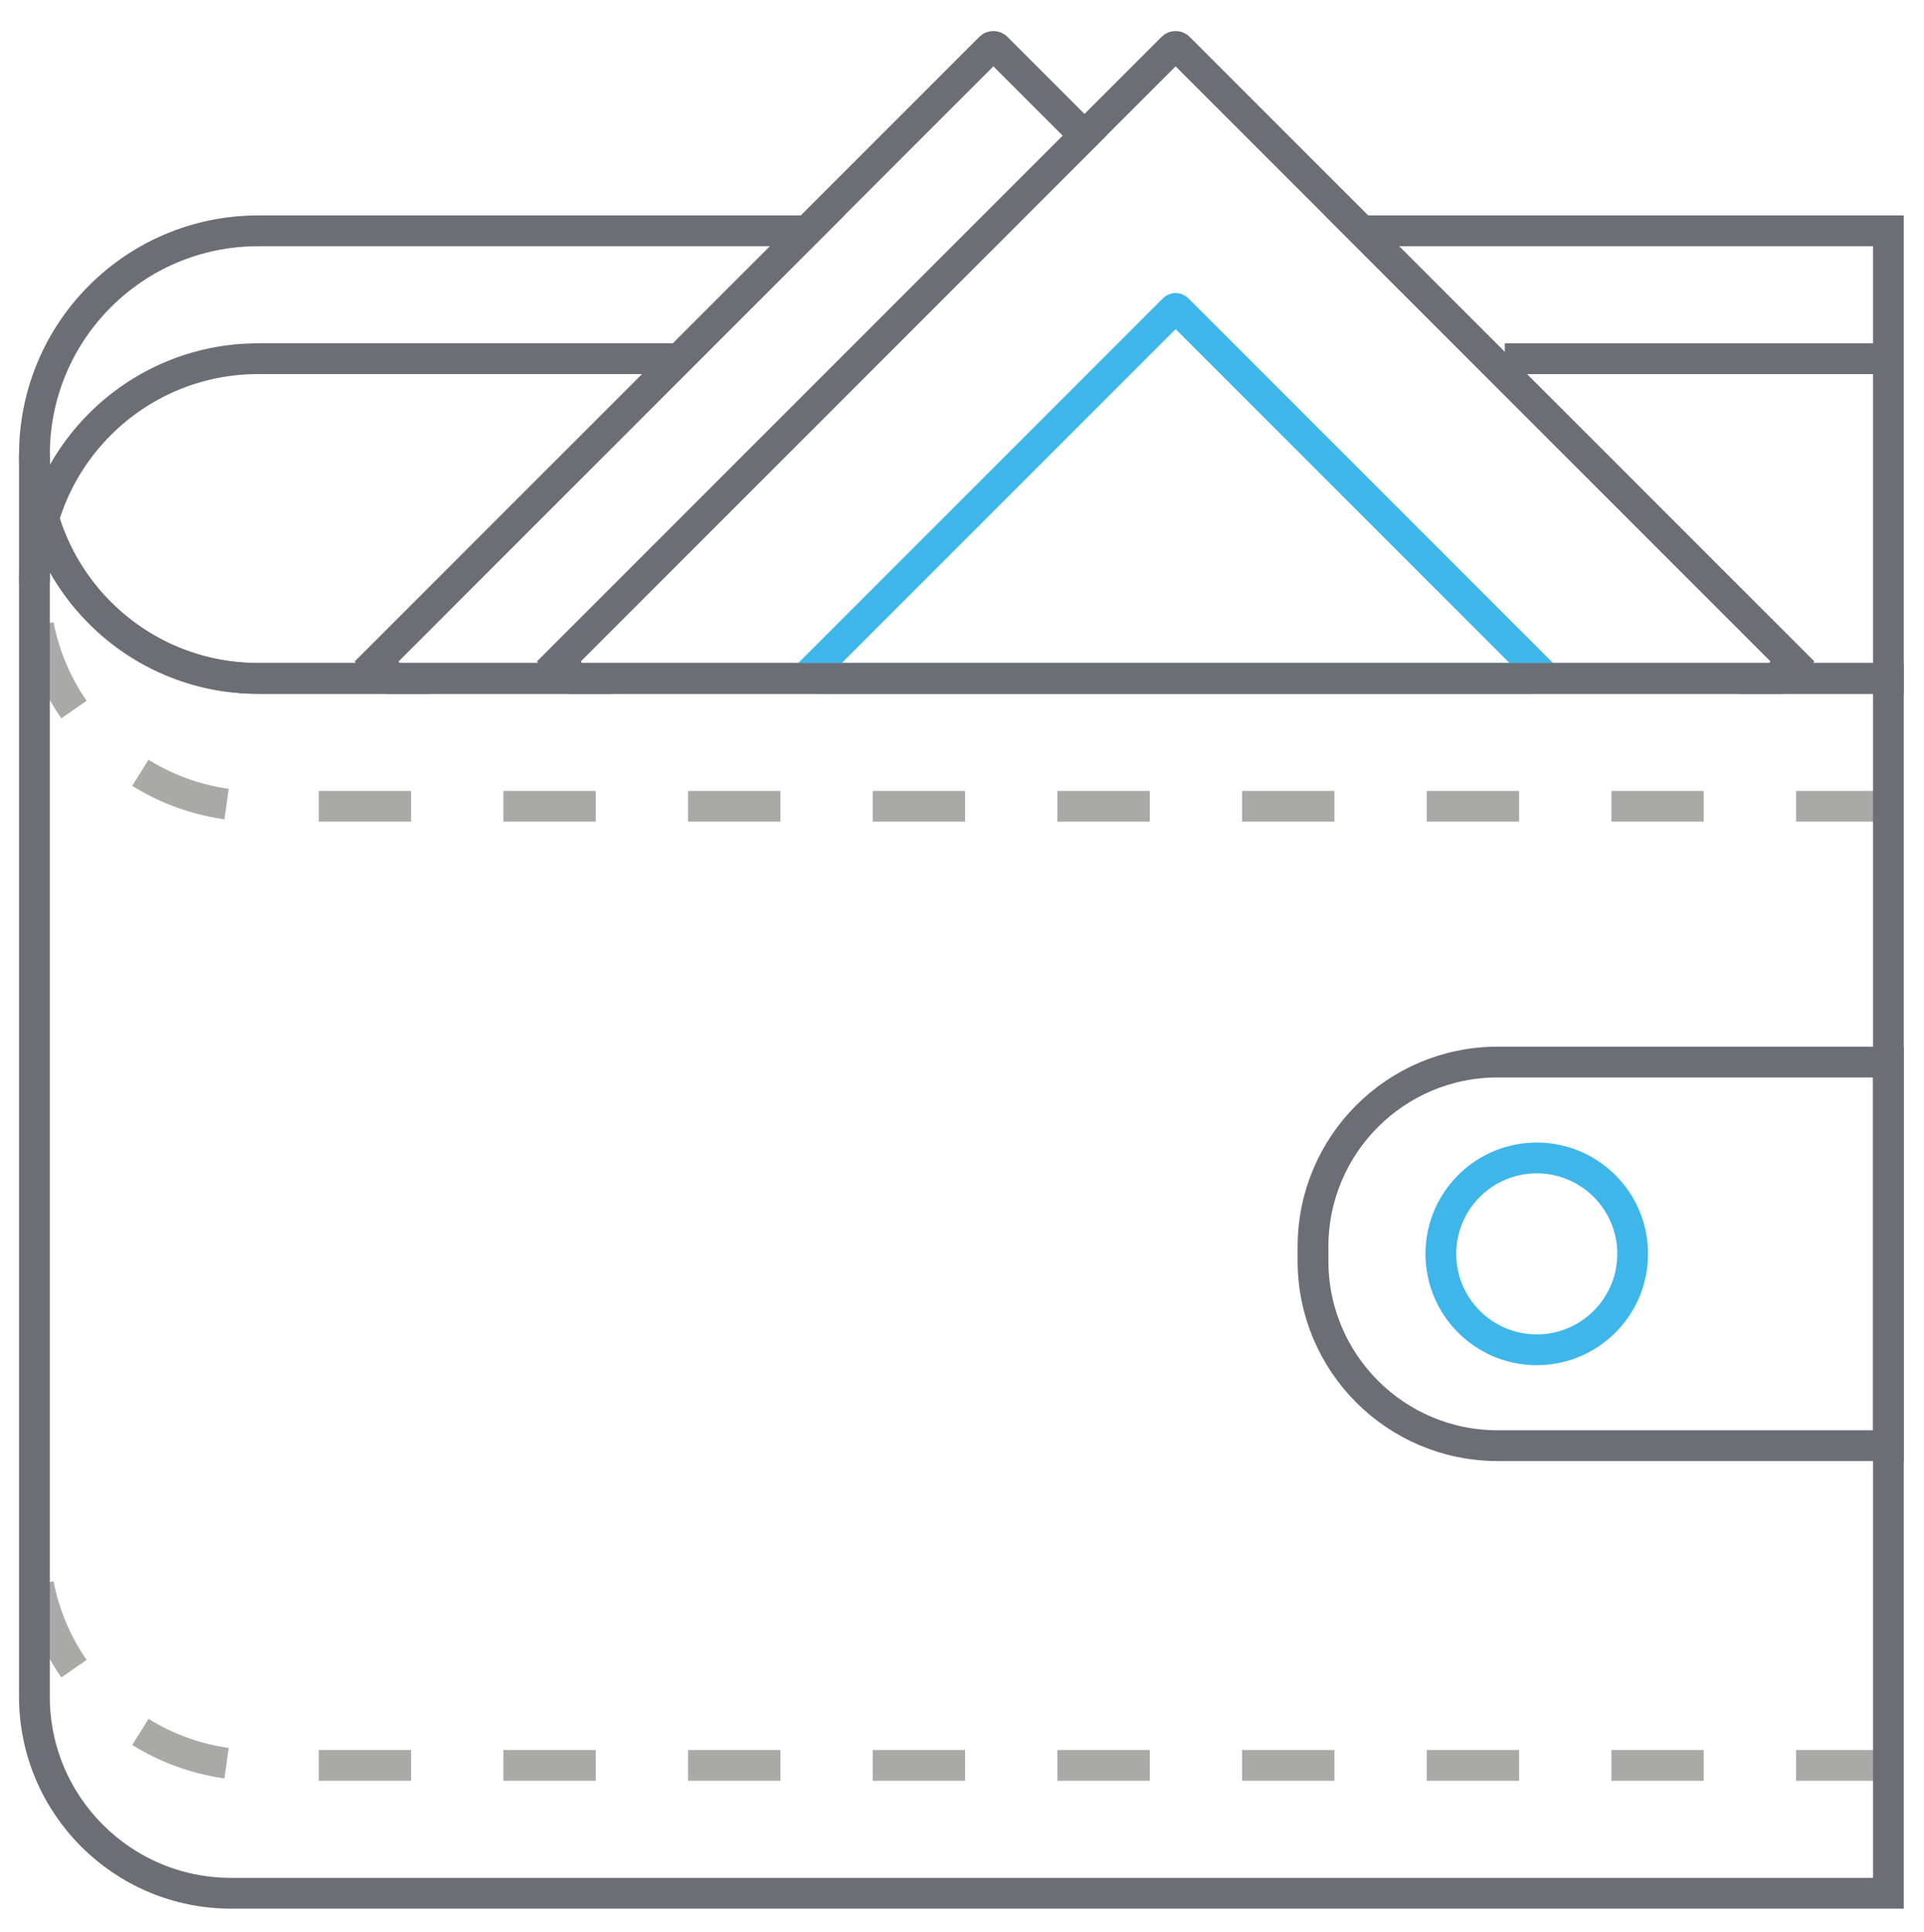<?xml version="1.0" encoding="UTF-8" standalone="no"?>
<svg
   xmlns:dc="http://purl.org/dc/elements/1.1/"
   xmlns:cc="http://creativecommons.org/ns#"
   xmlns:rdf="http://www.w3.org/1999/02/22-rdf-syntax-ns#"
   xmlns:svg="http://www.w3.org/2000/svg"
   xmlns="http://www.w3.org/2000/svg"
   viewBox="0 0 83.333 83.667"
   height="83.667"
   width="83.333"
   xml:space="preserve"
   id="svg2"
   version="1.1"><defs
     id="defs6"><clipPath
       id="clipPath18"
       clipPathUnits="userSpaceOnUse"><path
         id="path16"
         d="M 0,0 H 62.5 V 62.75 H 0 Z" /></clipPath></defs><g
     transform="matrix(1.333,0,0,-1.333,0,83.667)"
     id="g10"><g
       id="g12"><g
         clip-path="url(#clipPath18)"
         id="g14"><g
           transform="translate(1.118,43.842)"
           id="g20"><path
             id="path22"
             style="fill:none;stroke:#6c6e75;stroke-width:1;stroke-linecap:butt;stroke-linejoin:miter;stroke-miterlimit:10;stroke-dasharray:none;stroke-opacity:1"
             d="M 0,0 V 0 C 0,4.016 3.255,7.271 7.27,7.271 H 20.772" /></g><g
           transform="translate(61.358,36.572)"
           id="g24"><path
             id="path26"
             style="fill:none;stroke:#a9a9a8;stroke-width:1;stroke-linecap:butt;stroke-linejoin:miter;stroke-miterlimit:10;stroke-dasharray:3, 3;stroke-dashoffset:0;stroke-opacity:1"
             d="m 0,0 h -52.97 c -4.015,0 -7.27,3.255 -7.27,7.27" /></g><g
           transform="translate(61.358,5.413)"
           id="g28"><path
             id="path30"
             style="fill:none;stroke:#a9a9a8;stroke-width:1;stroke-linecap:butt;stroke-linejoin:miter;stroke-miterlimit:10;stroke-dasharray:3, 3;stroke-dashoffset:0;stroke-opacity:1"
             d="m 0,0 h -52.97 c -4.015,0 -7.27,3.256 -7.27,7.271" /></g><g
           transform="translate(1.118,47.997)"
           id="g32"><path
             id="path34"
             style="fill:none;stroke:#6c6e75;stroke-width:1;stroke-linecap:butt;stroke-linejoin:miter;stroke-miterlimit:10;stroke-dasharray:none;stroke-opacity:1"
             d="m 0,0 v -40.349 c 0,-3.527 2.86,-6.389 6.389,-6.389 H 60.24 V -7.271 H 7.27 C 3.255,-7.271 0,-4.015 0,0 Z" /></g><g
           transform="translate(61.358,15.8)"
           id="g36"><path
             id="path38"
             style="fill:none;stroke:#6c6e75;stroke-width:1;stroke-linecap:butt;stroke-linejoin:miter;stroke-miterlimit:10;stroke-dasharray:none;stroke-opacity:1"
             d="m 0,0 h -12.695 c -3.314,0 -6,2.687 -6,6 v 0.463 c 0,3.314 2.686,6 6,6 l 12.695,0 z" /></g><g
           transform="translate(53.049,22.031)"
           id="g40"><path
             id="path42"
             style="fill:none;stroke:#3eb6ea;stroke-width:1;stroke-linecap:butt;stroke-linejoin:miter;stroke-miterlimit:10;stroke-dasharray:none;stroke-opacity:1"
             d="m 0,0 c 0,-1.721 -1.396,-3.116 -3.116,-3.116 -1.721,0 -3.116,1.395 -3.116,3.116 0,1.721 1.395,3.116 3.116,3.116 C -1.396,3.116 0,1.721 0,0 Z" /></g><g
           transform="translate(18.705,40.726)"
           id="g44"><path
             id="path46"
             style="fill:none;stroke:#6c6e75;stroke-width:1;stroke-linecap:butt;stroke-linejoin:miter;stroke-miterlimit:10;stroke-dasharray:none;stroke-opacity:1"
             d="m 0,0 -0.549,0.549 17.082,17.082 -2.859,2.859 c -0.056,0.056 -0.148,0.056 -0.204,0 L -6.471,0.549 -5.922,0 Z" /></g><g
           transform="translate(44.25,55.267)"
           id="g48"><path
             id="path50"
             style="fill:none;stroke:#6c6e75;stroke-width:1;stroke-linecap:butt;stroke-linejoin:miter;stroke-miterlimit:10;stroke-dasharray:none;stroke-opacity:1"
             d="m 0,0 13.992,-13.992 -0.549,-0.549 h 3.665 V 0 Z" /></g><g
           transform="translate(26.226,55.267)"
           id="g52"><path
             id="path54"
             style="fill:none;stroke:#6c6e75;stroke-width:1;stroke-linecap:butt;stroke-linejoin:miter;stroke-miterlimit:10;stroke-dasharray:none;stroke-opacity:1"
             d="m 0,0 h -17.837 c -4.016,0 -7.27,-3.255 -7.27,-7.271 0,-4.015 3.254,-7.27 7.27,-7.27 h 4.394 l -0.549,0.549 z" /></g><g
           transform="translate(48.895,51.112)"
           id="g56"><path
             id="path58"
             style="fill:none;stroke:#6c6e75;stroke-width:1;stroke-linecap:butt;stroke-linejoin:miter;stroke-miterlimit:10;stroke-dasharray:none;stroke-opacity:1"
             d="M 0,0 H 12.463" /></g><g
           transform="translate(49.612,40.726)"
           id="g60"><path
             id="path62"
             style="fill:none;stroke:#3eb6ea;stroke-width:1;stroke-linecap:butt;stroke-linejoin:miter;stroke-miterlimit:10;stroke-dasharray:none;stroke-opacity:1"
             d="m 0,0 0.321,0.321 -11.675,11.675 c -0.032,0.033 -0.085,0.033 -0.118,0 L -23.147,0.321 -22.826,0 Z" /></g><g
           transform="translate(57.693,40.726)"
           id="g64"><path
             id="path66"
             style="fill:none;stroke:#6c6e75;stroke-width:1;stroke-linecap:butt;stroke-linejoin:miter;stroke-miterlimit:10;stroke-dasharray:none;stroke-opacity:1"
             d="M 0,0 0.549,0.549 -19.393,20.49 c -0.056,0.056 -0.147,0.056 -0.203,0 L -39.538,0.549 -38.989,0 Z" /></g></g></g></g></svg>
